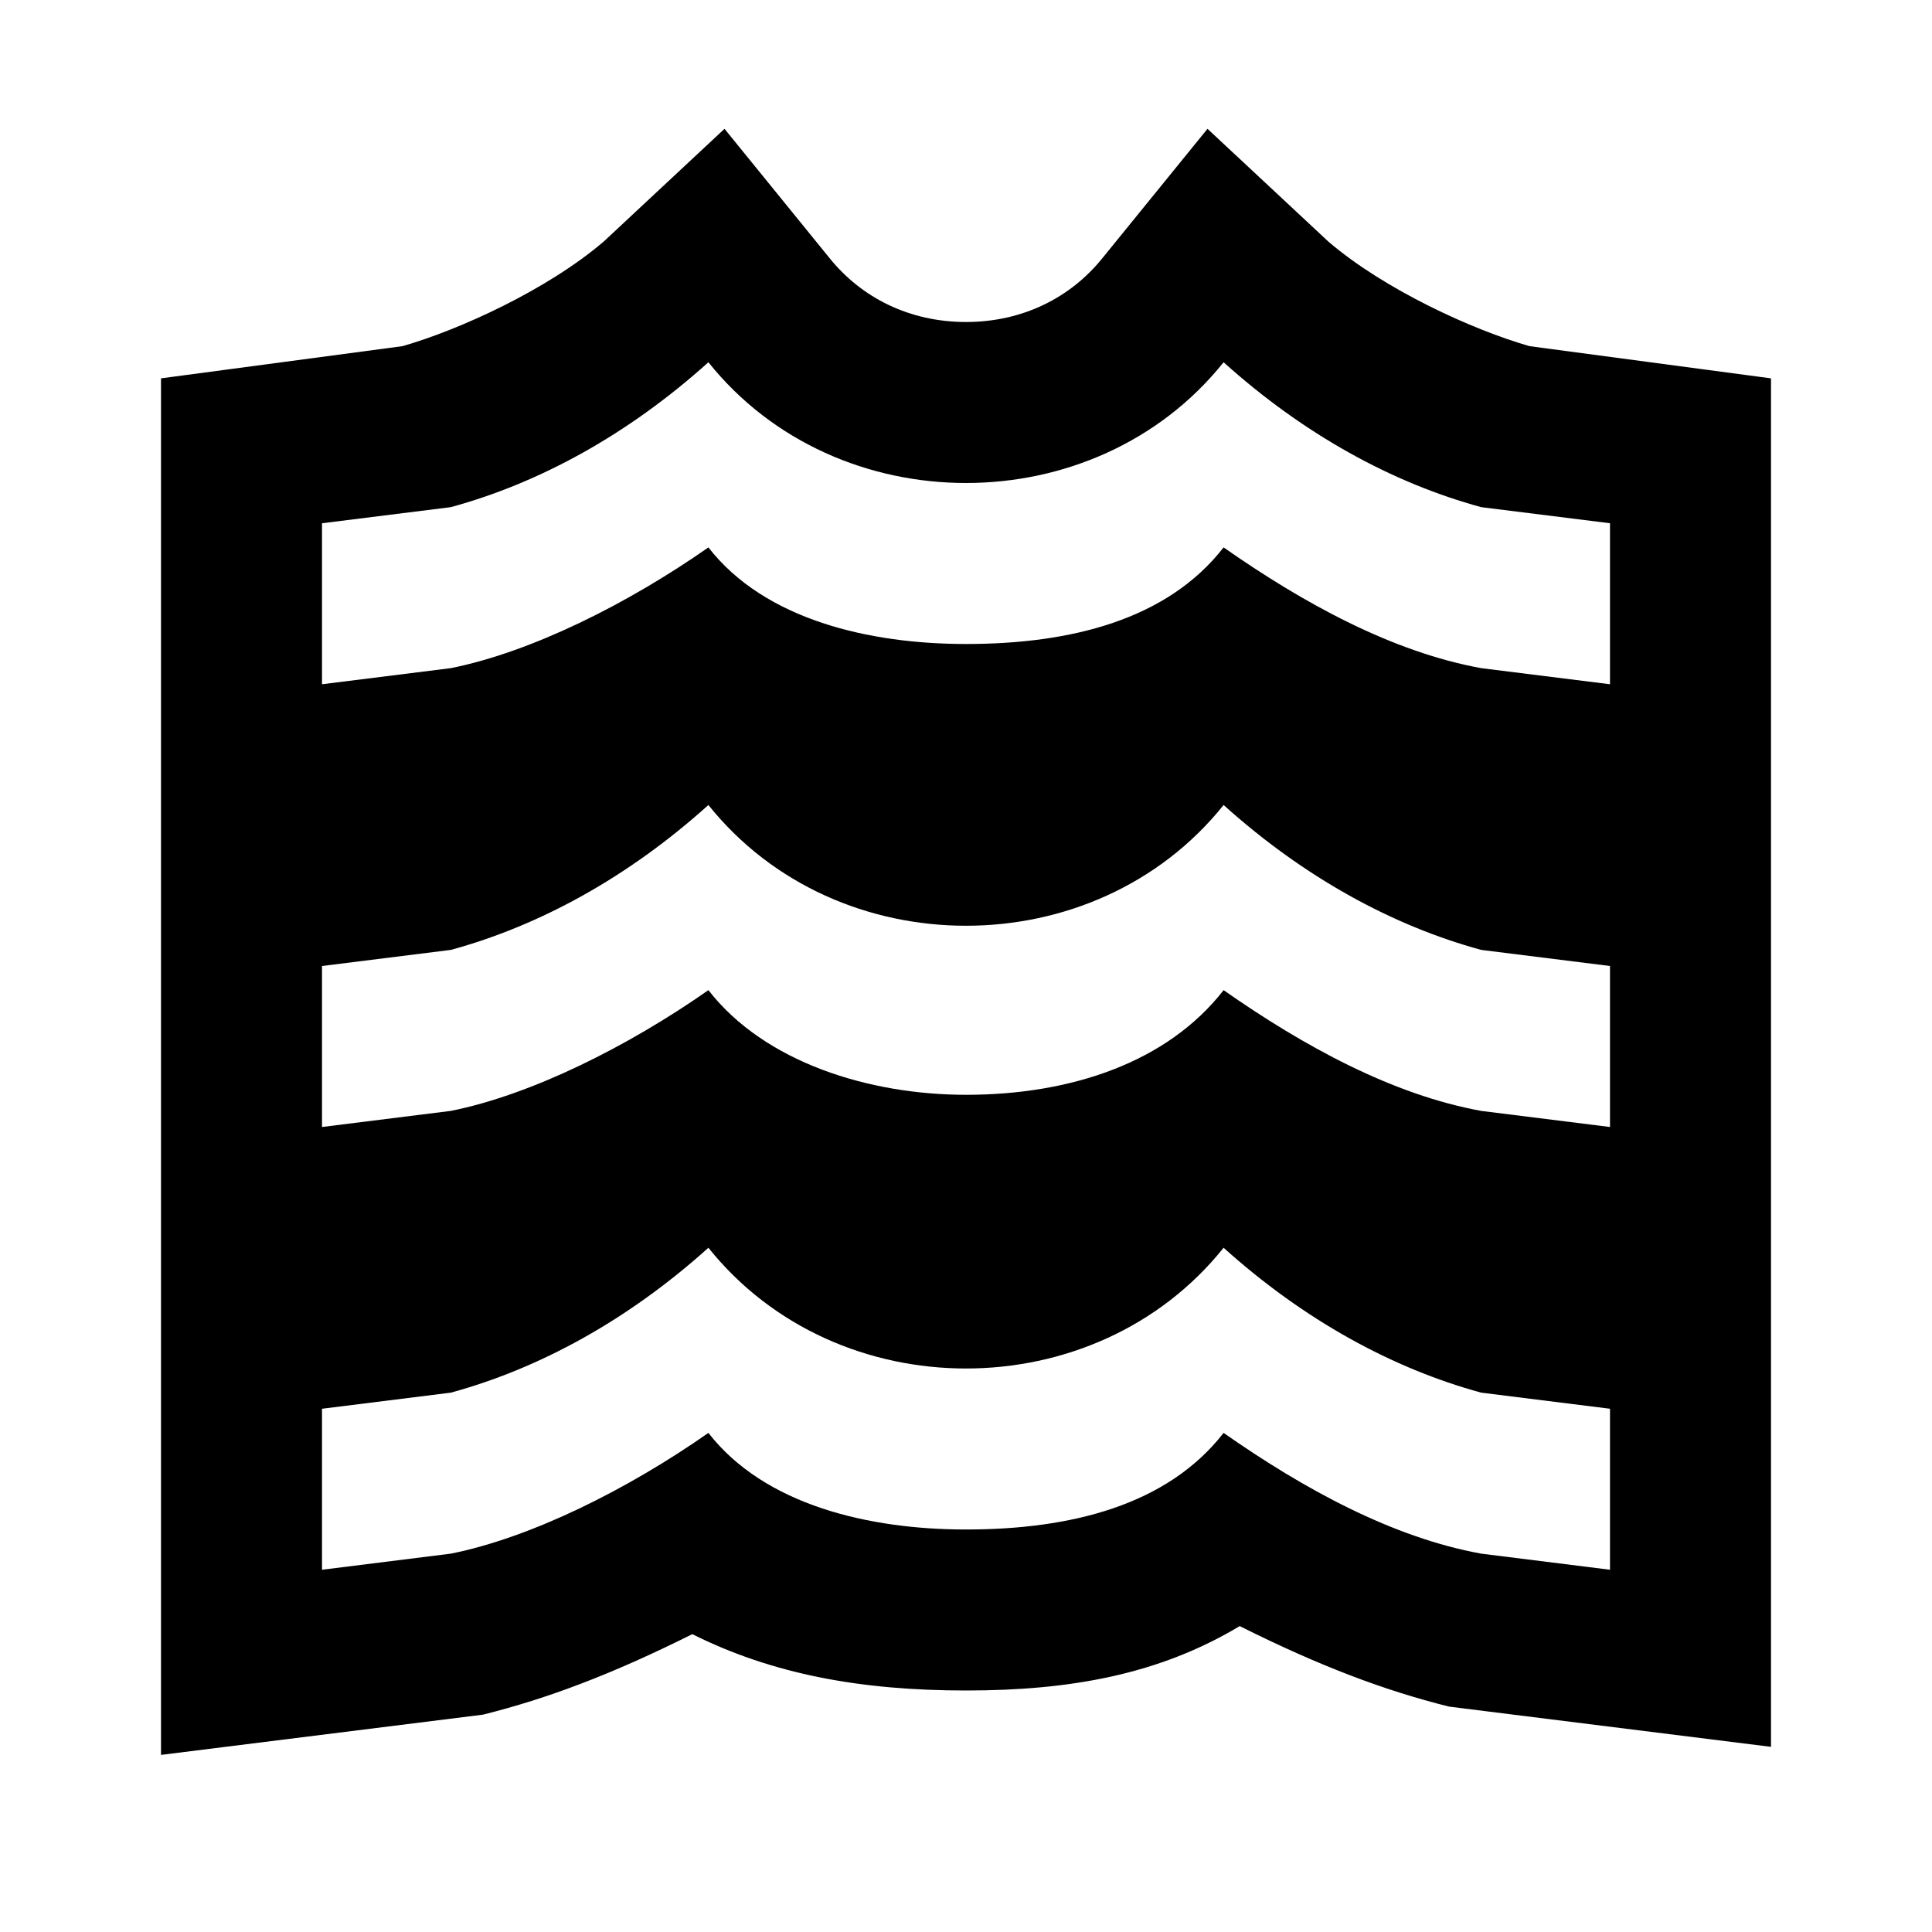 <?xml version="1.0" encoding="utf-8"?>
<!-- Generator: Adobe Illustrator 23.0.4, SVG Export Plug-In . SVG Version: 6.00 Build 0)  -->
<svg version="1.1" id="Layer_1" xmlns="http://www.w3.org/2000/svg" xmlns:xlink="http://www.w3.org/1999/xlink" x="0px" y="0px"
	 viewBox="0 0 24 24" style="enable-background:new 0 0 24 24;" xml:space="preserve">
<path d="M15.2,4.5c1,0.9,2.1,1.5,3.2,1.8L20,6.5v2l-1.6-0.2c-1.1-0.2-2.2-0.8-3.2-1.5C14.5,7.7,13.3,8,12,8c-1.2,0-2.5-0.3-3.2-1.2
	c-1,0.7-2.2,1.3-3.2,1.5L4,8.5v-2l1.6-0.2C6.7,6,7.8,5.4,8.8,4.5c0.8,1,2,1.5,3.2,1.5C13.2,6,14.4,5.5,15.2,4.5z M15.2,10
	c1,0.9,2.1,1.5,3.2,1.8L20,12v2l-1.6-0.2c-1.1-0.2-2.2-0.8-3.2-1.5c-0.7,0.9-1.9,1.3-3.2,1.3c-1.2,0-2.5-0.4-3.2-1.3
	c-1,0.7-2.2,1.3-3.2,1.5L4,14v-2l1.6-0.2c1.1-0.3,2.2-0.9,3.2-1.8c0.8,1,2,1.5,3.2,1.5C13.2,11.5,14.4,11,15.2,10z M15.2,15.5
	c1,0.9,2.1,1.5,3.2,1.8l1.6,0.2v2l-1.6-0.2c-1.1-0.2-2.2-0.8-3.2-1.5C14.5,18.7,13.3,19,12,19c-1.2,0-2.5-0.3-3.2-1.2
	c-1,0.7-2.2,1.3-3.2,1.5L4,19.5v-2l1.6-0.2c1.1-0.3,2.2-0.9,3.2-1.8c0.8,1,2,1.5,3.2,1.5C13.2,17,14.4,16.5,15.2,15.5z M6,21.3
	c0.8-0.2,1.6-0.5,2.6-1C9.6,20.8,10.7,21,12,21c1.3,0,2.4-0.2,3.4-0.8c1,0.5,1.8,0.8,2.6,1l4,0.5V4.7l-3-0.4
	c-0.7-0.2-1.8-0.7-2.5-1.3L15,1.6l-1.3,1.6C13.3,3.7,12.7,4,12,4c-0.7,0-1.3-0.3-1.7-0.8L9,1.6L7.5,3C6.8,3.6,5.7,4.1,5,4.3L2,4.7
	v17.1L6,21.3z"/>
</svg>
